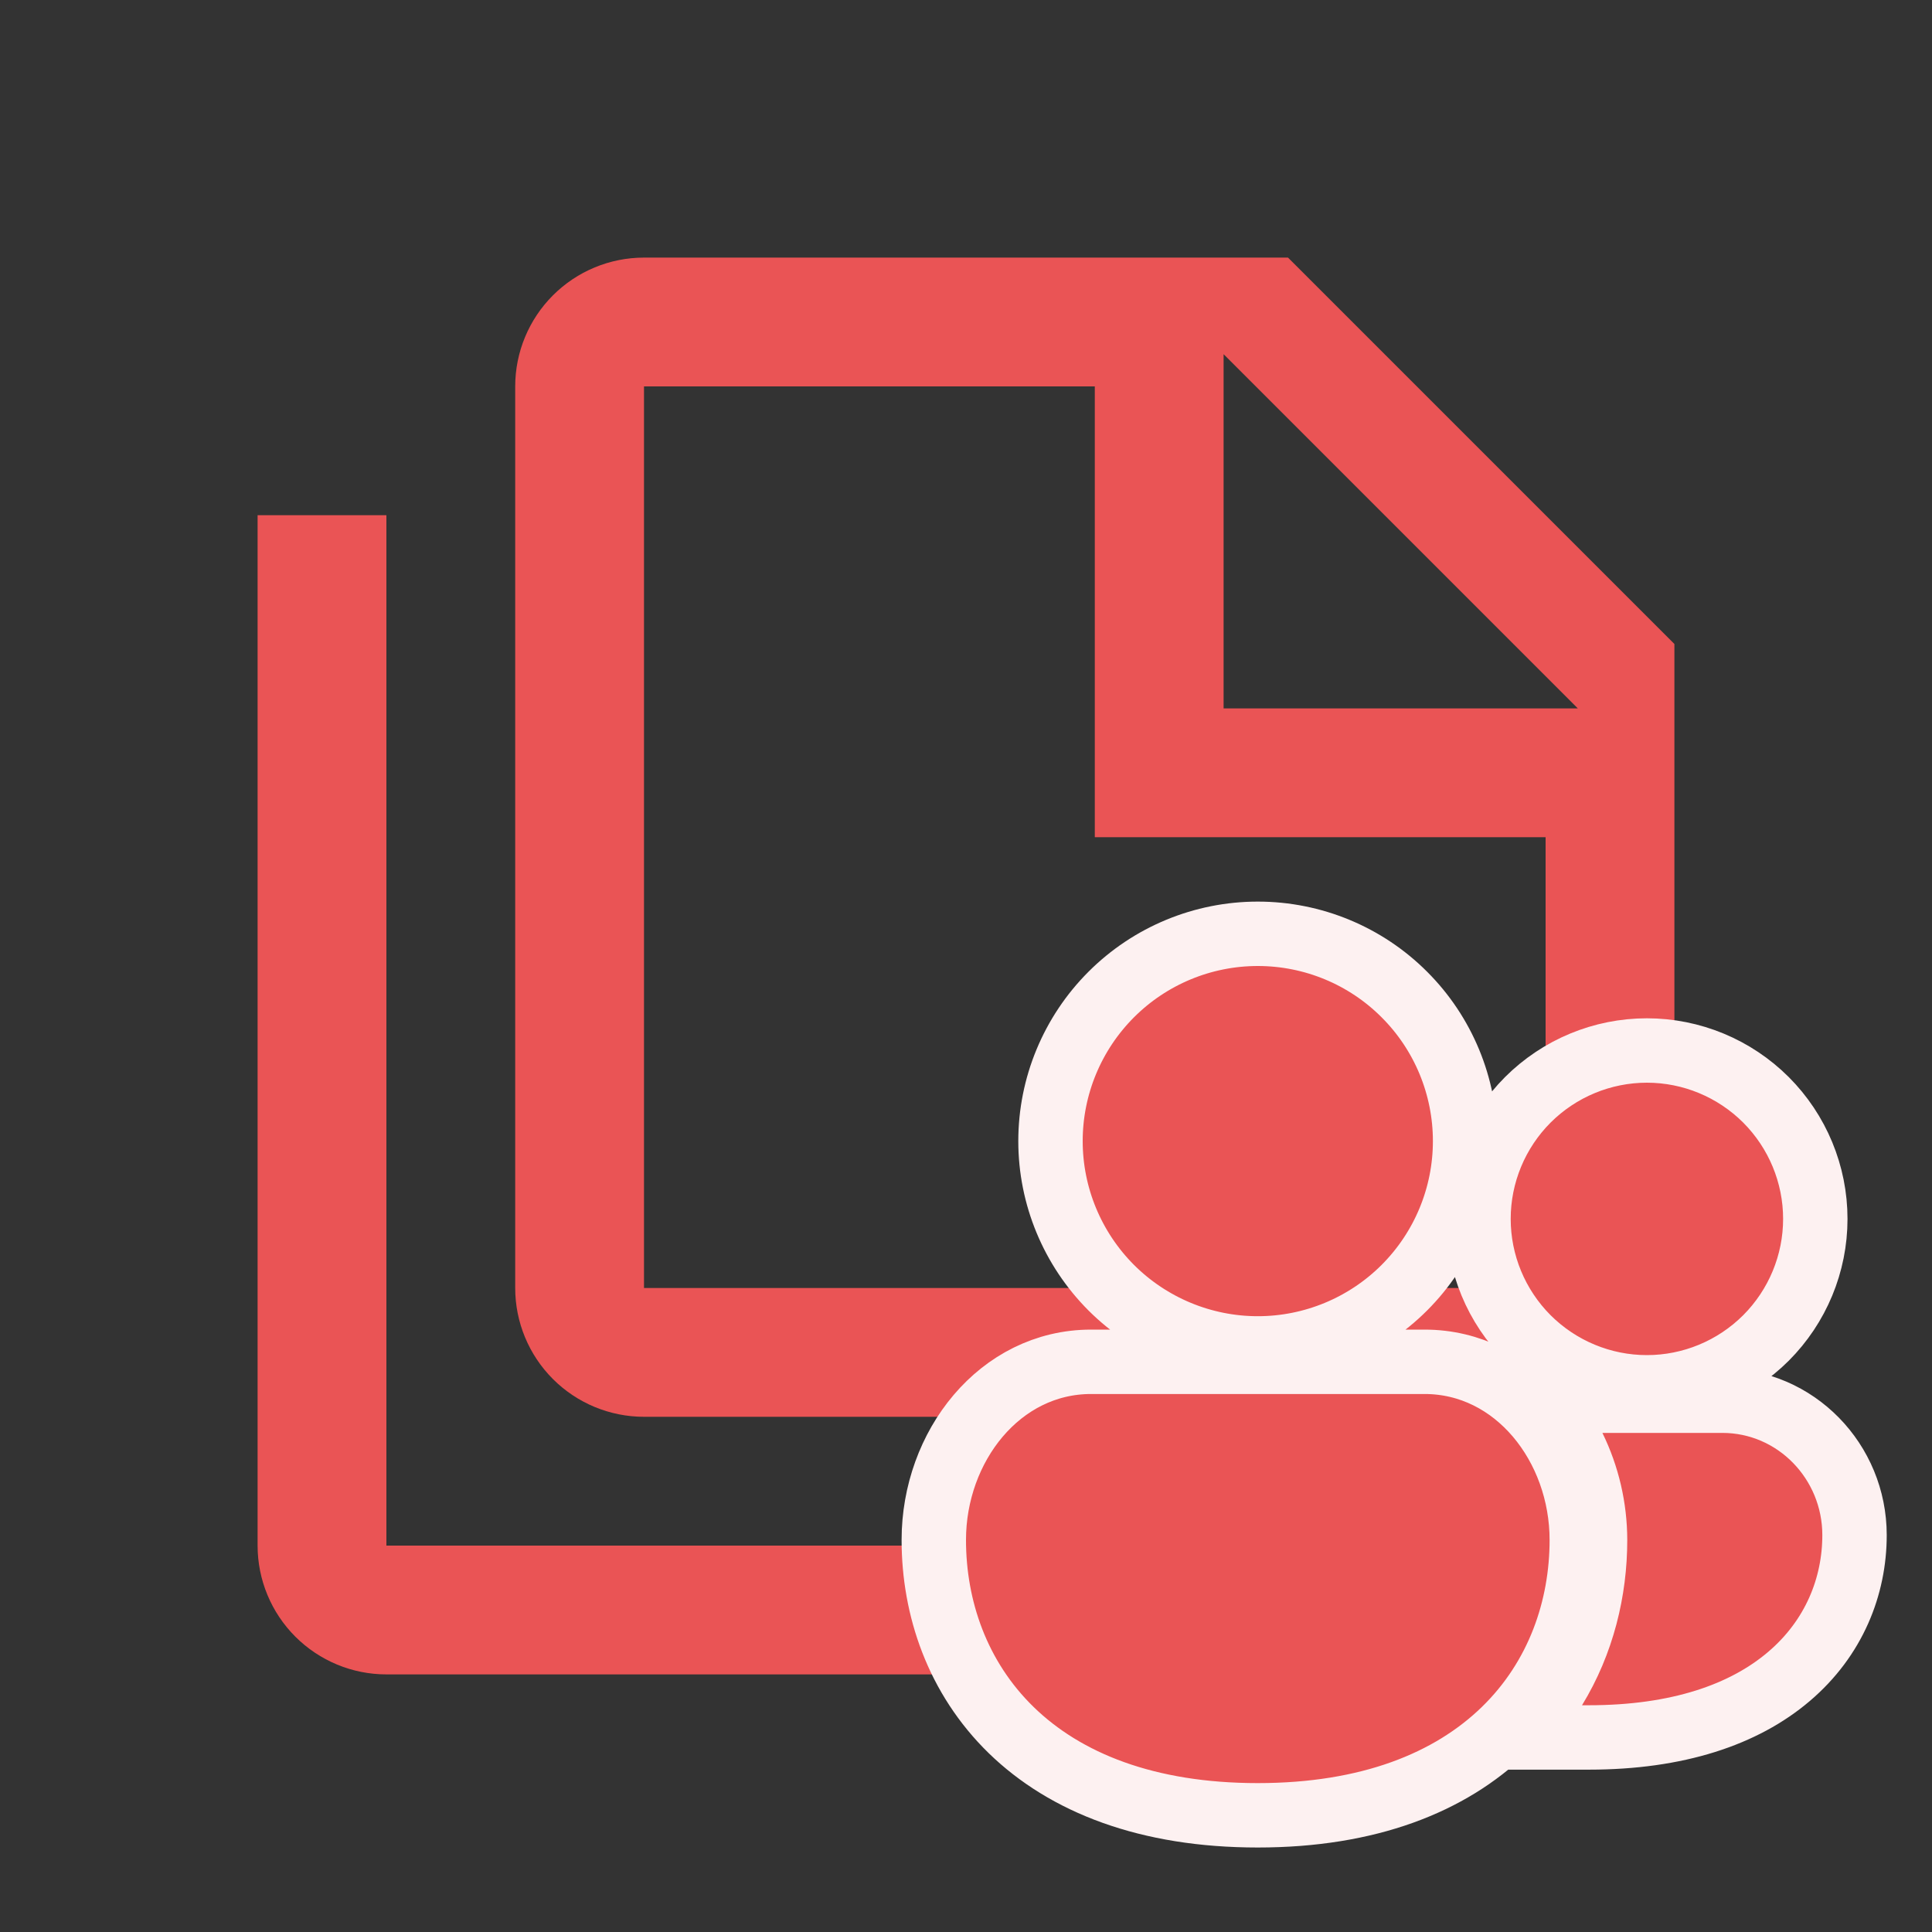 <svg width="30" height="30" viewBox="0 0 30 30" fill="none" xmlns="http://www.w3.org/2000/svg">
<rect x="0" y="0" width="30" height="30" fill="#333333" stroke="none"/>
<path d="M6 8V24H24V26H6C5.47 26 4.961 25.789 4.586 25.414C4.211 25.039 4 24.53 4 24V8H6ZM19 11H24.5L19 5.5V11ZM10 4H20L26 10V20C26 20.53 25.789 21.039 25.414 21.414C25.039 21.789 24.53 22 24 22H10C9.47 22 8.961 21.789 8.586 21.414C8.211 21.039 8 20.53 8 20V6C8 5.47 8.211 4.961 8.586 4.586C8.961 4.211 9.47 4 10 4ZM10 6V20H24V13H17V6H10Z" fill="#EA5455"/>
<path d="M24.139 26.218L23.673 26.979H24.565H24.672C26.048 26.979 27.082 26.626 27.779 26.032C28.481 25.435 28.797 24.631 28.797 23.837C28.797 22.694 27.886 21.75 26.743 21.75H24.882H24.08L24.433 22.47C24.653 22.919 24.767 23.412 24.768 23.912C24.768 24.701 24.573 25.508 24.139 26.218ZM19.531 20.938C20.385 20.938 21.204 20.598 21.807 19.995C22.411 19.391 22.75 18.572 22.75 17.719C22.75 16.865 22.411 16.046 21.807 15.443C21.204 14.839 20.385 14.5 19.531 14.5C18.678 14.5 17.859 14.839 17.255 15.443C16.652 16.046 16.312 16.865 16.312 17.719C16.312 18.572 16.652 19.391 17.255 19.995C17.859 20.598 18.678 20.938 19.531 20.938ZM19.531 28.188C21.249 28.188 22.518 27.682 23.36 26.863C24.199 26.046 24.562 24.965 24.562 23.912C24.562 22.46 23.538 21.146 22.121 21.146H16.942C15.524 21.146 14.5 22.46 14.5 23.912C14.5 24.968 14.864 26.049 15.703 26.866C16.545 27.684 17.814 28.188 19.531 28.188ZM27.422 20.776C27.912 20.285 28.188 19.62 28.188 18.927C28.188 18.234 27.912 17.569 27.422 17.078C26.931 16.588 26.266 16.312 25.573 16.312C24.88 16.312 24.215 16.588 23.724 17.078C23.234 17.569 22.958 18.234 22.958 18.927C22.958 19.62 23.234 20.285 23.724 20.776C24.215 21.266 24.88 21.542 25.573 21.542C26.266 21.542 26.931 21.266 27.422 20.776Z" fill="#EA5455" stroke="#FDF1F1"/>
</svg>

